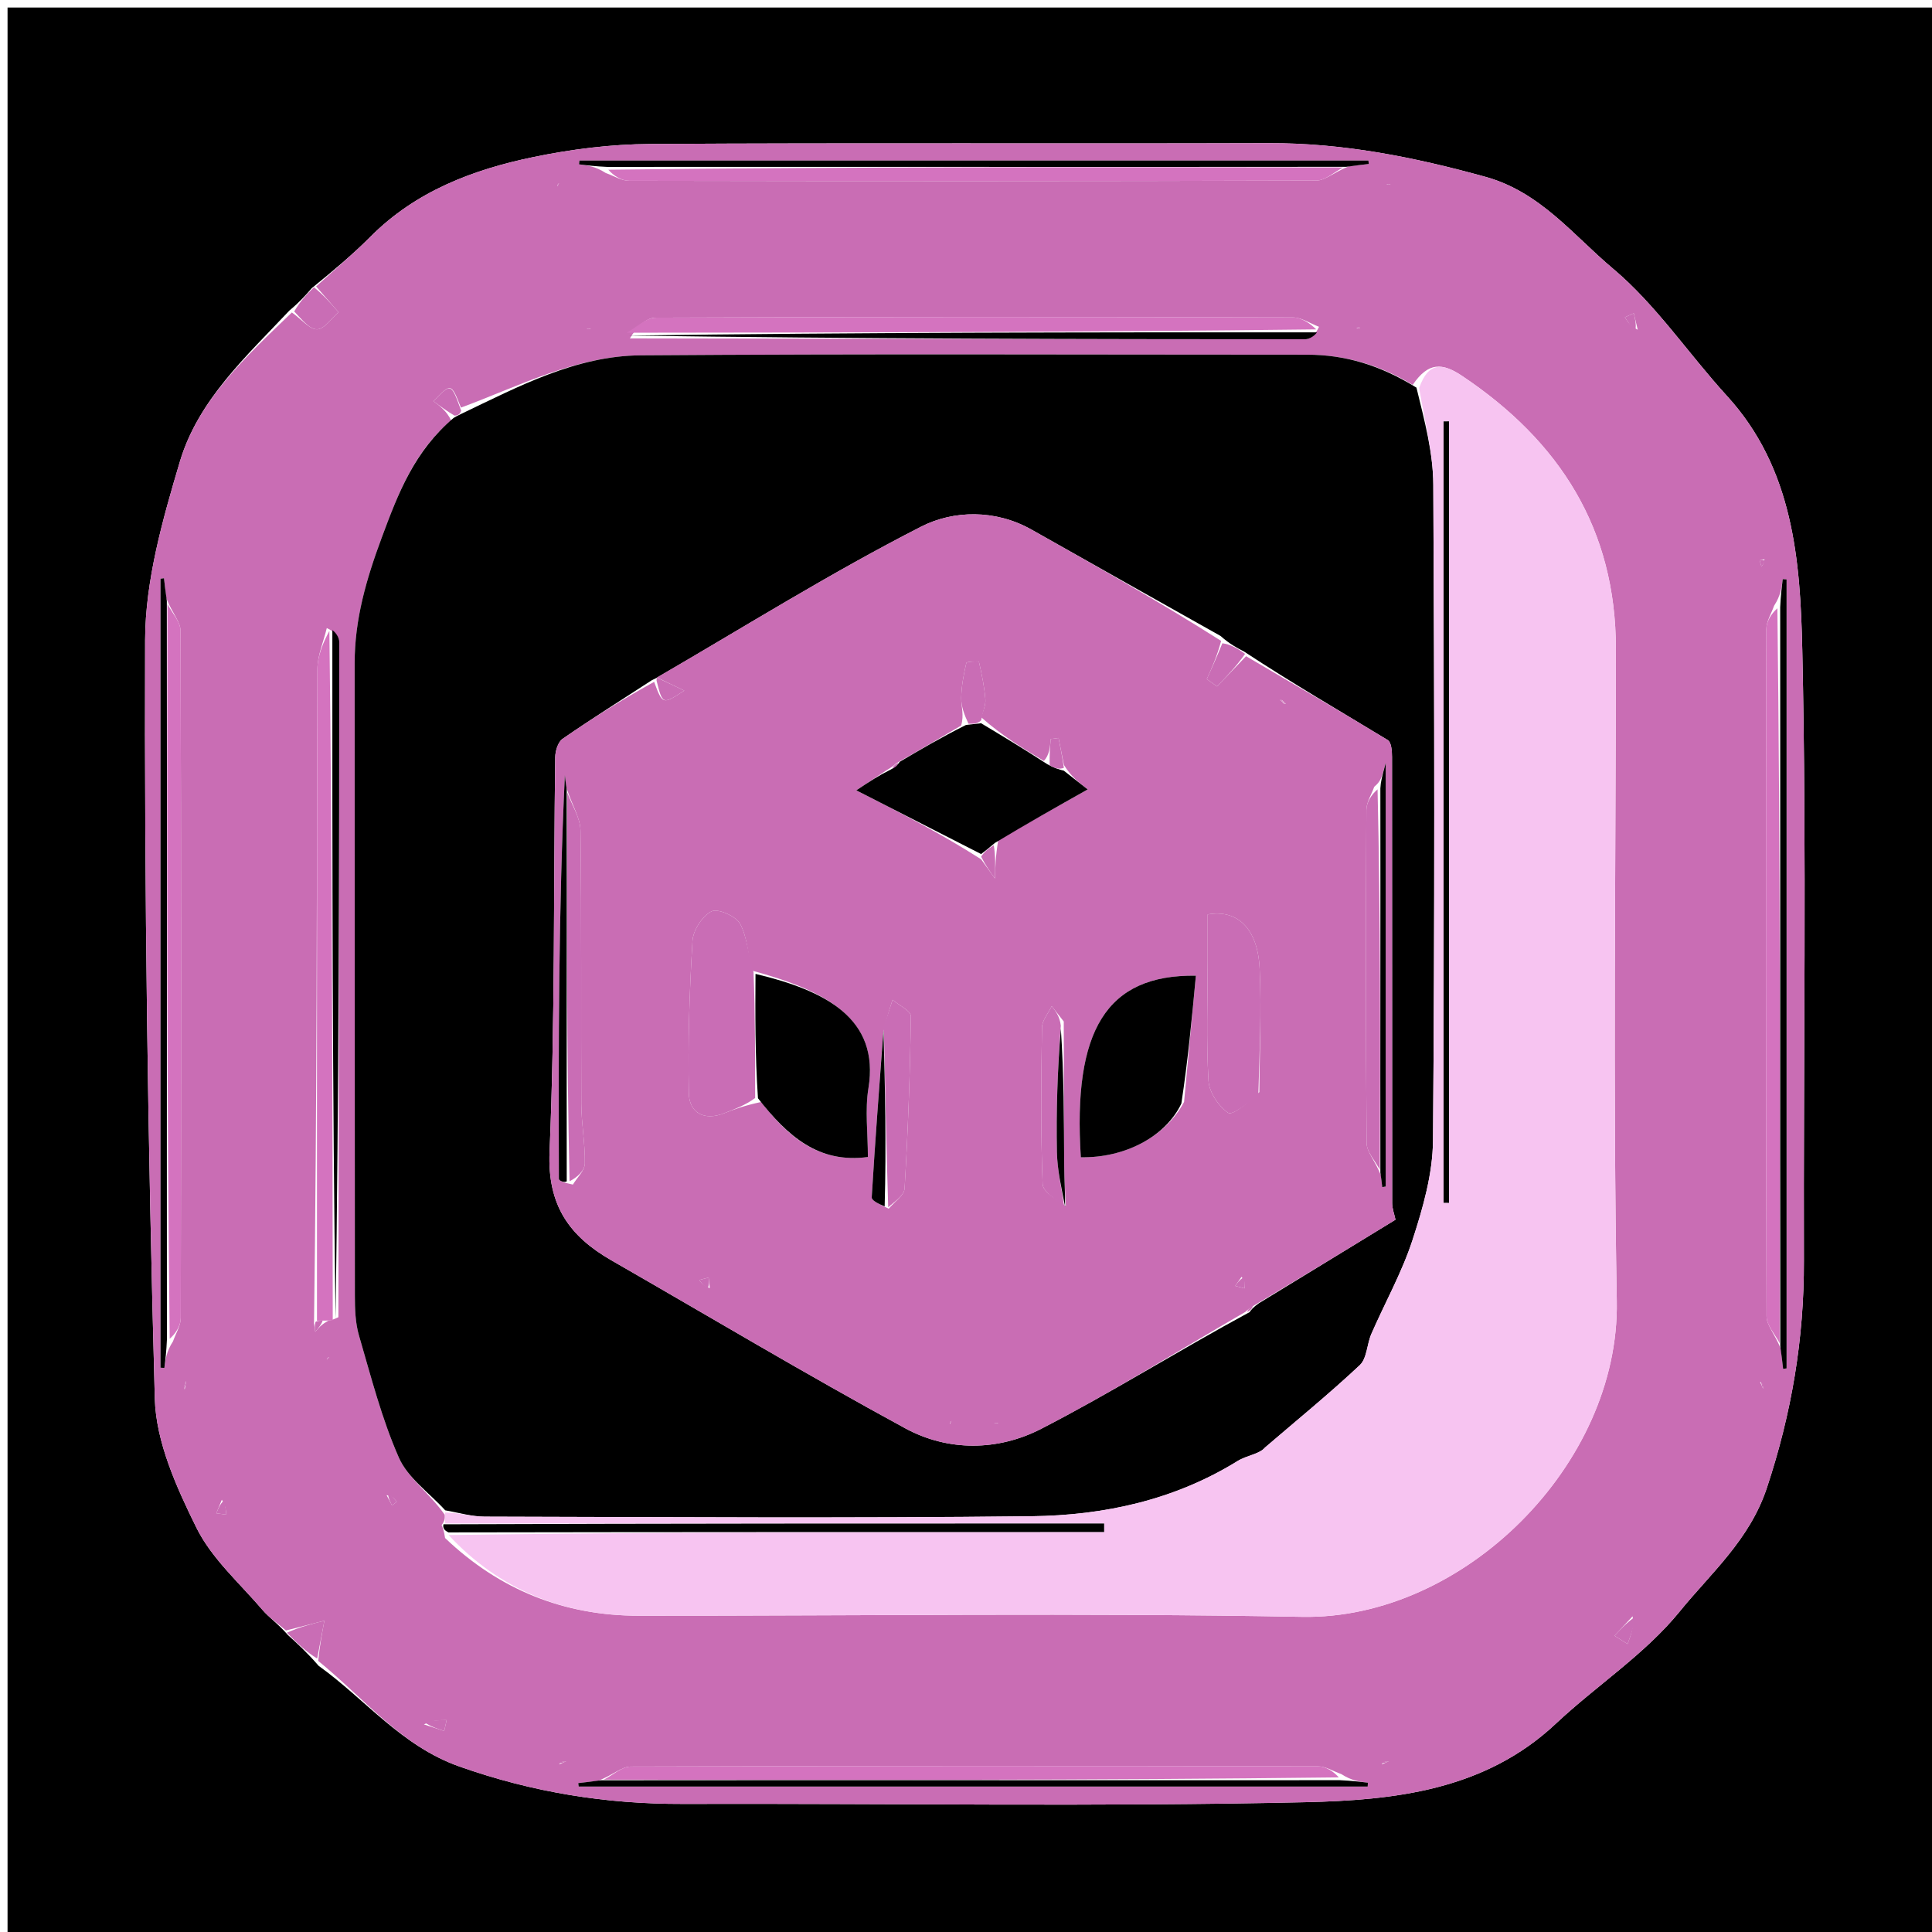 <svg version="1.1" id="Layer_1" xmlns="http://www.w3.org/2000/svg" xmlns:xlink="http://www.w3.org/1999/xlink" x="0px" y="0px"
	 width="100%" viewBox="0 0 256 256" enable-background="new 0 0 256 256" xml:space="preserve">
<path fill="#000000" opacity="1" stroke="none" 
	d="
M1,90 
	C1,60 1,30.5 1,1 
	C86.333,1 171.667,1 257,1 
	C257,86.333 257,171.667 257,257 
	C171.667,257 86.333,257 1,257 
	C1,201.5 1,146 1,90 
M41.321,38.174 
	C40.535,39.077 39.748,39.979 38.341,41.157 
	C32.641,47.212 26.267,53.008 23.836,61.161 
	C21.546,68.841 19.254,76.906 19.228,84.809 
	C19.117,118.314 19.598,151.829 20.513,185.323 
	C20.671,191.096 23.386,197.073 26.019,202.414 
	C28.033,206.5 31.742,209.765 34.782,213.322 
	C35.668,214.359 36.847,215.147 38.147,216.646 
	C39.417,217.802 40.687,218.957 42.222,220.73 
	C48.428,225.18 53.181,231.358 60.899,234.081 
	C70.564,237.492 80.297,239.057 90.458,239.028 
	C117.952,238.947 145.455,239.421 172.935,238.802 
	C184.688,238.537 196.712,237.265 206.137,228.411 
	C211.532,223.343 217.969,219.198 222.571,213.529 
	C226.71,208.43 231.824,204.071 234.123,197.142 
	C237.404,187.257 239.055,177.405 239.026,167.09 
	C238.949,140.096 239.407,113.093 238.812,86.113 
	C238.551,74.268 237.631,62.086 228.834,52.463 
	C223.731,46.88 219.444,40.391 213.718,35.586 
	C208.479,31.189 204.111,25.446 196.842,23.434 
	C187.405,20.82 177.973,18.938 168.14,18.97 
	C140.814,19.058 113.486,18.913 86.16,19.078 
	C80.992,19.11 75.75,19.762 70.683,20.811 
	C62.667,22.471 55.098,25.335 49.108,31.346 
	C46.807,33.655 44.3,35.758 41.321,38.174 
z"/>
<path fill="#C96DB4" opacity="1" stroke="none" 
	d="
M37.892,216.048 
	C36.847,215.147 35.668,214.359 34.782,213.322 
	C31.742,209.765 28.033,206.5 26.019,202.414 
	C23.386,197.073 20.671,191.096 20.513,185.323 
	C19.598,151.829 19.117,118.314 19.228,84.809 
	C19.254,76.906 21.546,68.841 23.836,61.161 
	C26.267,53.008 32.641,47.212 38.675,41.404 
	C40.02,42.367 41.06,43.682 42.034,43.634 
	C43.01,43.586 43.92,42.178 44.858,41.367 
	C43.868,40.229 42.878,39.092 41.887,37.955 
	C44.3,35.758 46.807,33.655 49.108,31.346 
	C55.098,25.335 62.667,22.471 70.683,20.811 
	C75.75,19.762 80.992,19.11 86.16,19.078 
	C113.486,18.913 140.814,19.058 168.14,18.97 
	C177.973,18.938 187.405,20.82 196.842,23.434 
	C204.111,25.446 208.479,31.189 213.718,35.586 
	C219.444,40.391 223.731,46.88 228.834,52.463 
	C237.631,62.086 238.551,74.268 238.812,86.113 
	C239.407,113.093 238.949,140.096 239.026,167.09 
	C239.055,177.405 237.404,187.257 234.123,197.142 
	C231.824,204.071 226.71,208.43 222.571,213.529 
	C217.969,219.198 211.532,223.343 206.137,228.411 
	C196.712,237.265 184.688,238.537 172.935,238.802 
	C145.455,239.421 117.952,238.947 90.458,239.028 
	C80.297,239.057 70.564,237.492 60.899,234.081 
	C53.181,231.358 48.428,225.18 42.161,220.072 
	C42.394,217.859 42.689,216.305 42.983,214.751 
	C41.286,215.183 39.589,215.616 37.892,216.048 
M41.608,175.333 
	C41.664,175.713 41.719,176.094 41.774,176.475 
	C42.183,175.983 42.591,175.491 43.545,174.977 
	C43.727,174.973 43.908,174.969 44.838,174.537 
	C44.891,144.719 44.949,114.902 44.958,85.085 
	C44.958,84.401 44.391,83.718 43.301,83.222 
	C42.867,85.043 42.061,86.863 42.056,88.684 
	C41.977,117.456 42.001,146.227 41.608,175.333 
M83.464,44.837 
	C113.278,44.889 143.092,44.948 172.905,44.957 
	C173.592,44.957 174.278,44.392 174.778,43.302 
	C173.621,42.869 172.465,42.061 171.307,42.058 
	C143.166,41.987 115.024,41.974 86.882,42.09 
	C85.597,42.095 84.317,43.393 83.464,44.837 
M22.025,79.238 
	C21.926,78.365 21.827,77.492 21.728,76.619 
	C21.575,76.64 21.422,76.661 21.269,76.681 
	C21.269,111.529 21.269,146.377 21.269,181.225 
	C21.439,181.236 21.609,181.247 21.779,181.258 
	C21.915,180.168 22.05,179.079 22.925,177.733 
	C23.283,176.699 23.951,175.667 23.953,174.633 
	C24.009,144.281 24.02,113.929 23.923,83.578 
	C23.919,82.387 22.789,81.2 22.025,79.238 
M235.975,178.762 
	C236.074,179.635 236.173,180.508 236.272,181.381 
	C236.425,181.36 236.578,181.34 236.731,181.319 
	C236.731,146.471 236.731,111.623 236.731,76.775 
	C236.561,76.764 236.391,76.754 236.22,76.743 
	C236.086,77.832 235.951,78.922 235.076,80.267 
	C234.717,81.3 234.049,82.333 234.047,83.366 
	C233.991,113.718 233.98,144.07 234.077,174.421 
	C234.081,175.612 235.211,176.8 235.975,178.762 
M178.762,22.025 
	C179.635,21.926 180.507,21.826 181.38,21.727 
	C181.359,21.574 181.339,21.422 181.318,21.269 
	C146.47,21.269 111.623,21.269 76.775,21.269 
	C76.759,21.438 76.743,21.608 76.726,21.777 
	C77.821,21.913 78.916,22.049 80.267,22.925 
	C81.3,23.283 82.333,23.951 83.367,23.953 
	C113.718,24.009 144.07,24.02 174.422,23.923 
	C175.613,23.919 176.8,22.789 178.762,22.025 
M177.733,235.076 
	C176.7,234.718 175.667,234.049 174.634,234.047 
	C144.282,233.991 113.93,233.98 83.579,234.077 
	C82.388,234.081 81.2,235.211 79.238,235.975 
	C78.365,236.074 77.492,236.173 76.619,236.272 
	C76.64,236.425 76.66,236.578 76.681,236.731 
	C111.529,236.731 146.377,236.731 181.224,236.731 
	C181.235,236.561 181.246,236.391 181.257,236.221 
	C180.168,236.086 179.078,235.951 177.733,235.076 
M58.976,203.797 
	C66.148,210.641 74.7,214.085 84.605,214.091 
	C113.913,214.111 143.23,213.694 172.528,214.24 
	C193.913,214.639 214.617,194.044 214.232,172.418 
	C213.718,143.618 214.093,114.802 214.112,85.993 
	C214.123,70.102 206.672,58.48 193.767,49.831 
	C191.111,48.051 189.271,47.934 187.19,51 
	C182.891,48.389 178.244,46.998 173.196,46.999 
	C143.763,47.001 114.33,46.865 84.898,47.084 
	C76.314,47.148 68.72,51.204 61.08,54.01 
	C59.774,50.728 59.774,50.728 57.44,53.161 
	C58.313,53.812 59.181,54.46 59.786,55.722 
	C54.878,59.817 52.783,65.312 50.589,71.218 
	C48.531,76.755 46.989,82.061 46.993,87.902 
	C47.009,115.821 46.99,143.739 47.022,171.657 
	C47.024,173.433 47.078,175.288 47.57,176.971 
	C49.162,182.42 50.577,187.979 52.854,193.146 
	C54.047,195.851 56.898,197.826 58.929,200.708 
	C58.952,201.095 58.975,201.482 58.519,202.085 
	C58.666,202.424 58.813,202.763 58.976,203.797 
M216.33,214.168 
	C215.53,215.027 214.729,215.886 213.929,216.744 
	C214.506,217.11 215.083,217.476 215.66,217.841 
	C216.1,216.652 216.539,215.464 216.33,214.168 
M56.176,228.497 
	C57.072,228.787 57.968,229.076 58.864,229.366 
	C58.969,228.886 59.073,228.407 59.178,227.927 
	C58.217,227.927 57.257,227.927 56.176,228.497 
M217.006,43.69 
	C216.833,42.963 216.66,42.236 216.486,41.508 
	C216.093,41.685 215.699,41.861 215.306,42.038 
	C215.669,42.623 216.032,43.208 217.006,43.69 
M29.394,198.718 
	C29.15,199.318 28.906,199.917 28.663,200.516 
	C29.103,200.576 29.544,200.636 29.985,200.695 
	C29.94,200.127 29.895,199.558 29.394,198.718 
M51.227,198.121 
	C51.469,198.576 51.711,199.031 51.953,199.485 
	C52.16,199.32 52.366,199.155 52.572,198.99 
	C52.245,198.583 51.917,198.176 51.227,198.121 
M74.089,233.787 
	C74.405,233.649 74.721,233.511 75.037,233.372 
	C74.648,233.401 74.259,233.429 74.089,233.787 
M24.469,184.133 
	C24.539,183.751 24.608,183.37 24.678,182.988 
	C24.512,183.279 24.346,183.57 24.469,184.133 
M233.213,183.089 
	C233.351,183.405 233.489,183.721 233.628,184.037 
	C233.599,183.648 233.571,183.259 233.213,183.089 
M233.807,74.107 
	C233.593,74.151 233.379,74.196 233.165,74.241 
	C233.242,74.514 233.319,74.786 233.396,75.059 
	C233.559,74.873 233.723,74.687 233.807,74.107 
M183.089,233.787 
	C183.405,233.649 183.721,233.511 184.037,233.372 
	C183.648,233.401 183.259,233.429 183.089,233.787 
M73.849,24.695 
	C73.925,24.561 74.001,24.427 74.077,24.293 
	C73.954,24.351 73.832,24.408 73.849,24.695 
M183.705,24.477 
	C183.888,24.467 184.07,24.456 184.253,24.445 
	C184.131,24.39 184.009,24.336 183.705,24.477 
M43.287,180.144 
	C43.403,180.037 43.519,179.93 43.634,179.824 
	C43.518,179.842 43.402,179.859 43.287,180.144 
M43.477,78.295 
	C43.412,78.235 43.346,78.174 43.477,78.295 
M78.295,43.523 
	C78.112,43.533 77.929,43.544 77.746,43.555 
	C77.869,43.61 77.991,43.664 78.295,43.523 
M179.705,43.477 
	C179.888,43.467 180.071,43.456 180.254,43.445 
	C180.131,43.39 180.009,43.336 179.705,43.477 
M24.477,74.295 
	C24.412,74.235 24.346,74.174 24.477,74.295 
M200.557,227.512 
	C200.557,227.512 200.481,227.551 200.557,227.512 
M198.488,228.557 
	C198.488,228.557 198.449,228.481 198.488,228.557 
z"/>
<path fill="#C96DB5" opacity="1" stroke="none" 
	d="
M41.604,38.065 
	C42.878,39.092 43.868,40.229 44.858,41.367 
	C43.92,42.178 43.01,43.586 42.034,43.634 
	C41.06,43.682 40.02,42.367 38.985,41.266 
	C39.748,39.979 40.535,39.077 41.604,38.065 
z"/>
<path fill="#C96DB5" opacity="1" stroke="none" 
	d="
M38.019,216.347 
	C39.589,215.616 41.286,215.183 42.983,214.751 
	C42.689,216.305 42.394,217.859 42.029,219.763 
	C40.687,218.957 39.417,217.802 38.019,216.347 
z"/>
<path fill="#000000" opacity="1" stroke="none" 
	d="
M59,200.13 
	C56.898,197.826 54.047,195.851 52.854,193.146 
	C50.577,187.979 49.162,182.42 47.57,176.971 
	C47.078,175.288 47.024,173.433 47.022,171.657 
	C46.99,143.739 47.009,115.821 46.993,87.902 
	C46.989,82.061 48.531,76.755 50.589,71.218 
	C52.783,65.312 54.878,59.817 60.102,55.383 
	C60.675,55.031 60.914,54.961 61.135,54.833 
	C68.72,51.204 76.314,47.148 84.898,47.084 
	C114.33,46.865 143.763,47.001 173.196,46.999 
	C178.244,46.998 182.891,48.389 187.689,51.365 
	C188.792,55.887 189.898,60.042 189.92,64.202 
	C190.073,93.181 190.115,122.162 189.879,151.14 
	C189.843,155.544 188.548,160.054 187.169,164.298 
	C185.775,168.587 183.523,172.593 181.711,176.751 
	C181.119,178.111 181.136,179.991 180.178,180.89 
	C176.137,184.679 171.833,188.187 167.626,191.798 
	C166.871,192.697 165.225,192.826 163.977,193.598 
	C155.593,198.782 146.267,200.798 136.676,200.91 
	C112.529,201.189 88.377,201.02 64.227,200.965 
	C62.484,200.961 60.743,200.421 59,200.13 
M161.72,84.262 
	C153.376,79.57 145.025,74.891 136.691,70.182 
	C131.878,67.462 126.315,67.613 122.079,69.772 
	C110.113,75.872 98.686,83.03 87.025,89.805 
	C87.025,89.805 86.998,89.836 86.35,90.144 
	C82.402,92.711 78.416,95.222 74.545,97.9 
	C73.937,98.322 73.58,99.499 73.569,100.332 
	C73.34,117.766 73.552,135.216 72.819,152.627 
	C72.52,159.735 75.46,163.813 81.019,167.004 
	C93.981,174.446 106.816,182.123 119.946,189.256 
	C125.649,192.354 132.241,192.269 137.956,189.329 
	C147.19,184.578 156.019,179.039 165.585,173.859 
	C165.797,173.551 166.01,173.242 166.843,172.666 
	C172.781,169.035 178.719,165.404 184.911,161.617 
	C184.757,160.881 184.471,160.149 184.47,159.418 
	C184.453,139.714 184.471,120.009 184.45,100.305 
	C184.449,99.538 184.365,98.354 183.892,98.067 
	C177.677,94.287 171.385,90.634 164.853,86.339 
	C163.916,85.854 162.979,85.37 161.72,84.262 
z"/>
<path fill="#F7C4F1" opacity="1" stroke="none" 
	d="
M58.965,200.419 
	C60.743,200.421 62.484,200.961 64.227,200.965 
	C88.377,201.02 112.529,201.189 136.676,200.91 
	C146.267,200.798 155.593,198.782 163.977,193.598 
	C165.225,192.826 166.871,192.697 167.626,191.798 
	C171.833,188.187 176.137,184.679 180.178,180.89 
	C181.136,179.991 181.119,178.111 181.711,176.751 
	C183.523,172.593 185.775,168.587 187.169,164.298 
	C188.548,160.054 189.843,155.544 189.879,151.14 
	C190.115,122.162 190.073,93.181 189.92,64.202 
	C189.898,60.042 188.792,55.887 188.043,51.411 
	C189.271,47.934 191.111,48.051 193.767,49.831 
	C206.672,58.48 214.123,70.102 214.112,85.993 
	C214.093,114.802 213.718,143.618 214.232,172.418 
	C214.617,194.044 193.913,214.639 172.528,214.24 
	C143.23,213.694 113.913,214.111 84.605,214.091 
	C74.7,214.085 66.148,210.641 59.441,203.398 
	C88.705,203 117.504,203 146.304,203 
	C146.303,202.623 146.302,202.246 146.302,201.869 
	C117.201,201.869 88.1,201.869 58.998,201.869 
	C58.975,201.482 58.952,201.095 58.965,200.419 
M191.999,134.5 
	C191.999,108.276 191.999,82.053 191.999,55.829 
	C191.76,55.832 191.521,55.834 191.283,55.836 
	C191.283,90.349 191.283,124.862 191.283,159.374 
	C191.521,159.377 191.76,159.379 191.999,159.381 
	C191.999,151.421 191.999,143.46 191.999,134.5 
z"/>
<path fill="#D473BF" opacity="1" stroke="none" 
	d="
M80.011,235.816 
	C81.2,235.211 82.388,234.081 83.579,234.077 
	C113.93,233.98 144.282,233.991 174.634,234.047 
	C175.667,234.049 176.7,234.718 177.397,235.513 
	C144.711,235.906 112.361,235.861 80.011,235.816 
z"/>
<path fill="#D473BF" opacity="1" stroke="none" 
	d="
M177.989,22.184 
	C176.8,22.789 175.613,23.919 174.422,23.923 
	C144.07,24.02 113.718,24.009 83.367,23.953 
	C82.333,23.951 81.3,23.283 80.603,22.487 
	C113.289,22.094 145.639,22.139 177.989,22.184 
z"/>
<path fill="#D473BF" opacity="1" stroke="none" 
	d="
M235.816,177.989 
	C235.211,176.8 234.081,175.612 234.077,174.421 
	C233.98,144.07 233.991,113.718 234.047,83.366 
	C234.049,82.333 234.717,81.3 235.514,80.603 
	C235.906,113.288 235.861,145.639 235.816,177.989 
z"/>
<path fill="#D473BF" opacity="1" stroke="none" 
	d="
M22.184,80.011 
	C22.789,81.2 23.919,82.387 23.923,83.578 
	C24.02,113.929 24.009,144.281 23.953,174.633 
	C23.951,175.667 23.283,176.699 22.487,177.397 
	C22.095,144.711 22.139,112.361 22.184,80.011 
z"/>
<path fill="#D473BF" opacity="1" stroke="none" 
	d="
M83.035,44.089 
	C84.317,43.393 85.597,42.095 86.882,42.09 
	C115.024,41.974 143.166,41.987 171.307,42.058 
	C172.465,42.061 173.621,42.869 174.407,43.645 
	C143.703,44.022 113.369,44.055 83.035,44.089 
z"/>
<path fill="#D473BF" opacity="1" stroke="none" 
	d="
M44.09,174.965 
	C43.908,174.969 43.727,174.973 43.023,174.988 
	C42.501,175 42.002,174.999 42.002,174.999 
	C42.001,146.227 41.977,117.456 42.056,88.684 
	C42.061,86.863 42.867,85.043 43.644,83.592 
	C44.021,114.297 44.056,144.631 44.09,174.965 
z"/>
<path fill="#000000" opacity="1" stroke="none" 
	d="
M178.375,22.105 
	C145.639,22.139 113.289,22.094 80.475,22.117 
	C78.916,22.049 77.821,21.913 76.726,21.777 
	C76.743,21.608 76.759,21.438 76.775,21.269 
	C111.623,21.269 146.47,21.269 181.318,21.269 
	C181.339,21.422 181.359,21.574 181.38,21.727 
	C180.507,21.826 179.635,21.926 178.375,22.105 
z"/>
<path fill="#000000" opacity="1" stroke="none" 
	d="
M79.624,235.895 
	C112.361,235.861 144.711,235.906 177.525,235.884 
	C179.078,235.951 180.168,236.086 181.257,236.221 
	C181.246,236.391 181.235,236.561 181.224,236.731 
	C146.377,236.731 111.529,236.731 76.681,236.731 
	C76.66,236.578 76.64,236.425 76.619,236.272 
	C77.492,236.173 78.365,236.074 79.624,235.895 
z"/>
<path fill="#000000" opacity="1" stroke="none" 
	d="
M235.895,178.376 
	C235.861,145.639 235.906,113.288 235.884,80.475 
	C235.951,78.922 236.086,77.832 236.22,76.743 
	C236.391,76.754 236.561,76.764 236.731,76.775 
	C236.731,111.623 236.731,146.471 236.731,181.319 
	C236.578,181.34 236.425,181.36 236.272,181.381 
	C236.173,180.508 236.074,179.635 235.895,178.376 
z"/>
<path fill="#000000" opacity="1" stroke="none" 
	d="
M22.105,79.624 
	C22.139,112.361 22.095,144.711 22.117,177.525 
	C22.05,179.079 21.915,180.168 21.779,181.258 
	C21.609,181.247 21.439,181.236 21.269,181.225 
	C21.269,146.377 21.269,111.529 21.269,76.681 
	C21.422,76.661 21.575,76.64 21.728,76.619 
	C21.827,77.492 21.926,78.365 22.105,79.624 
z"/>
<path fill="#000000" opacity="1" stroke="none" 
	d="
M44.464,174.751 
	C44.056,144.631 44.021,114.297 44.038,83.498 
	C44.391,83.718 44.958,84.401 44.958,85.085 
	C44.949,114.902 44.891,144.719 44.464,174.751 
z"/>
<path fill="#000000" opacity="1" stroke="none" 
	d="
M83.25,44.463 
	C113.369,44.055 143.703,44.022 174.501,44.039 
	C174.278,44.392 173.592,44.957 172.905,44.957 
	C143.092,44.948 113.278,44.889 83.25,44.463 
z"/>
<path fill="#000000" opacity="1" stroke="none" 
	d="
M58.759,201.977 
	C88.1,201.869 117.201,201.869 146.302,201.869 
	C146.302,202.246 146.303,202.623 146.304,203 
	C117.504,203 88.705,203 59.433,203.051 
	C58.813,202.763 58.666,202.424 58.759,201.977 
z"/>
<path fill="#C96DB5" opacity="1" stroke="none" 
	d="
M61.108,54.421 
	C60.914,54.961 60.675,55.031 60.234,55.075 
	C59.181,54.46 58.313,53.812 57.44,53.161 
	C59.774,50.728 59.774,50.728 61.108,54.421 
z"/>
<path fill="#C96DB5" opacity="1" stroke="none" 
	d="
M216.655,214.222 
	C216.539,215.464 216.1,216.652 215.66,217.841 
	C215.083,217.476 214.506,217.11 213.929,216.744 
	C214.729,215.886 215.53,215.027 216.655,214.222 
z"/>
<path fill="#C96DB5" opacity="1" stroke="none" 
	d="
M56.236,228.212 
	C57.257,227.927 58.217,227.927 59.178,227.927 
	C59.073,228.407 58.969,228.886 58.864,229.366 
	C57.968,229.076 57.072,228.787 56.236,228.212 
z"/>
<path fill="#C96DB5" opacity="1" stroke="none" 
	d="
M216.7,43.741 
	C216.032,43.208 215.669,42.623 215.306,42.038 
	C215.699,41.861 216.093,41.685 216.486,41.508 
	C216.66,42.236 216.833,42.963 216.7,43.741 
z"/>
<path fill="#C96DB5" opacity="1" stroke="none" 
	d="
M29.622,198.854 
	C29.895,199.558 29.94,200.127 29.985,200.695 
	C29.544,200.636 29.103,200.576 28.663,200.516 
	C28.906,199.917 29.15,199.318 29.622,198.854 
z"/>
<path fill="#C96DB5" opacity="1" stroke="none" 
	d="
M51.408,197.945 
	C51.917,198.176 52.245,198.583 52.572,198.99 
	C52.366,199.155 52.16,199.32 51.953,199.485 
	C51.711,199.031 51.469,198.576 51.408,197.945 
z"/>
<path fill="#C96DB5" opacity="1" stroke="none" 
	d="
M41.805,175.166 
	C42.002,174.999 42.501,175 42.75,174.999 
	C42.591,175.491 42.183,175.983 41.774,176.475 
	C41.719,176.094 41.664,175.713 41.805,175.166 
z"/>
<path fill="#C96DB5" opacity="1" stroke="none" 
	d="
M73.98,233.622 
	C74.259,233.429 74.648,233.401 75.037,233.372 
	C74.721,233.511 74.405,233.649 73.98,233.622 
z"/>
<path fill="#C96DB5" opacity="1" stroke="none" 
	d="
M24.325,183.997 
	C24.346,183.57 24.512,183.279 24.678,182.988 
	C24.608,183.37 24.539,183.751 24.325,183.997 
z"/>
<path fill="#C96DB5" opacity="1" stroke="none" 
	d="
M233.378,182.98 
	C233.571,183.259 233.599,183.648 233.628,184.037 
	C233.489,183.721 233.351,183.405 233.378,182.98 
z"/>
<path fill="#C96DB5" opacity="1" stroke="none" 
	d="
M233.847,74.304 
	C233.723,74.687 233.559,74.873 233.396,75.059 
	C233.319,74.786 233.242,74.514 233.165,74.241 
	C233.379,74.196 233.593,74.151 233.847,74.304 
z"/>
<path fill="#C96DB5" opacity="1" stroke="none" 
	d="
M182.98,233.622 
	C183.259,233.429 183.648,233.401 184.037,233.372 
	C183.721,233.511 183.405,233.649 182.98,233.622 
z"/>
<path fill="#C96DB5" opacity="1" stroke="none" 
	d="
M73.779,24.58 
	C73.832,24.408 73.954,24.351 74.077,24.293 
	C74.001,24.427 73.925,24.561 73.779,24.58 
z"/>
<path fill="#C96DB5" opacity="1" stroke="none" 
	d="
M183.796,24.379 
	C184.009,24.336 184.131,24.39 184.253,24.445 
	C184.07,24.456 183.888,24.467 183.796,24.379 
z"/>
<path fill="#C96DB5" opacity="1" stroke="none" 
	d="
M43.286,180.01 
	C43.402,179.859 43.518,179.842 43.634,179.824 
	C43.519,179.93 43.403,180.037 43.286,180.01 
z"/>
<path fill="#C96DB5" opacity="1" stroke="none" 
	d="
M43.379,78.204 
	C43.346,78.174 43.412,78.235 43.379,78.204 
z"/>
<path fill="#C96DB5" opacity="1" stroke="none" 
	d="
M78.204,43.621 
	C77.991,43.664 77.869,43.61 77.746,43.555 
	C77.929,43.544 78.112,43.533 78.204,43.621 
z"/>
<path fill="#C96DB5" opacity="1" stroke="none" 
	d="
M179.796,43.379 
	C180.009,43.336 180.131,43.39 180.254,43.445 
	C180.071,43.456 179.888,43.467 179.796,43.379 
z"/>
<path fill="#C96DB5" opacity="1" stroke="none" 
	d="
M24.379,74.204 
	C24.346,74.174 24.412,74.235 24.379,74.204 
z"/>
<path fill="#C96DB5" opacity="1" stroke="none" 
	d="
M200.519,227.531 
	C200.481,227.551 200.557,227.512 200.519,227.531 
z"/>
<path fill="#C96DB5" opacity="1" stroke="none" 
	d="
M198.469,228.519 
	C198.449,228.481 198.488,228.557 198.469,228.519 
z"/>
<path fill="#C96DB4" opacity="1" stroke="none" 
	d="
M165.112,86.949 
	C171.385,90.634 177.677,94.287 183.892,98.067 
	C184.365,98.354 184.449,99.538 184.45,100.305 
	C184.471,120.009 184.453,139.714 184.47,159.418 
	C184.471,160.149 184.757,160.881 184.911,161.617 
	C178.719,165.404 172.781,169.035 166.296,172.902 
	C165.506,173.37 165.262,173.602 165.018,173.833 
	C156.019,179.039 147.19,184.578 137.956,189.329 
	C132.241,192.269 125.649,192.354 119.946,189.256 
	C106.816,182.123 93.981,174.446 81.019,167.004 
	C75.46,163.813 72.52,159.735 72.819,152.627 
	C73.552,135.216 73.34,117.766 73.569,100.332 
	C73.58,99.499 73.937,98.322 74.545,97.9 
	C78.416,95.222 82.402,92.711 86.675,90.348 
	C87.799,93.382 87.799,93.382 90.67,91.509 
	C89.344,90.873 88.196,90.322 87.047,89.77 
	C98.686,83.03 110.113,75.872 122.079,69.772 
	C126.315,67.613 131.878,67.462 136.691,70.182 
	C145.025,74.891 153.376,79.57 161.808,84.923 
	C161.233,87.051 160.57,88.517 159.906,89.984 
	C160.358,90.308 160.811,90.633 161.263,90.958 
	C162.546,89.621 163.829,88.285 165.112,86.949 
M169.9,92.768 
	C169.9,92.768 169.59,92.753 169.59,92.753 
	C169.59,92.753 169.997,93.002 170.099,93.233 
	C170.099,93.233 170.41,93.247 170.41,93.247 
	C170.41,93.247 170.002,92.997 169.9,92.768 
M141.228,159.826 
	C141.152,158.066 141.022,156.306 141.01,154.546 
	C140.971,148.403 140.973,142.26 140.953,135.35 
	C140.421,134.673 139.888,133.996 139.355,133.319 
	C138.905,134.263 138.082,135.202 138.067,136.153 
	C137.96,143.068 137.887,149.989 138.154,156.895 
	C138.195,157.964 140.029,158.963 141.228,159.826 
M117.762,160.156 
	C118.493,159.265 119.809,158.409 119.863,157.479 
	C120.312,149.881 120.595,142.269 120.695,134.659 
	C120.705,133.943 119.116,133.206 118.27,132.479 
	C117.883,133.669 117.496,134.858 117.015,136.975 
	C116.492,144.202 115.945,151.427 115.507,158.659 
	C115.483,159.052 116.367,159.5 117.762,160.156 
M182.979,155.736 
	C183.038,156.256 183.096,156.777 183.154,157.298 
	C183.308,157.272 183.462,157.245 183.616,157.219 
	C183.616,139.003 183.616,120.787 183.616,101.089 
	C183.089,103.049 182.962,103.525 182.091,104.257 
	C181.728,105.284 181.055,106.309 181.05,107.338 
	C180.981,122.044 180.961,136.751 181.082,151.456 
	C181.091,152.642 182.223,153.818 182.979,155.736 
M75.021,104.264 
	C74.963,103.744 74.906,103.224 74.849,102.704 
	C74.006,120.584 74.001,138.392 74.055,156.2 
	C74.055,156.468 74.78,156.734 75.912,156.962 
	C76.467,156.035 77.473,155.117 77.492,154.179 
	C77.547,151.56 77.04,148.933 77.027,146.308 
	C76.967,134.22 77.071,122.131 76.919,110.044 
	C76.897,108.356 75.778,106.682 75.021,104.264 
M118.745,101.143 
	C118.503,101.373 118.261,101.603 117.388,102.118 
	C116.335,102.817 115.283,103.516 113.464,104.724 
	C119.355,107.732 124.678,110.449 130.004,113.859 
	C130.616,114.708 131.228,115.557 131.839,116.406 
	C131.879,114.899 131.918,113.393 132.282,111.261 
	C136.118,109.104 139.954,106.948 144.122,104.604 
	C142.859,103.61 141.908,102.863 140.978,101.37 
	C140.74,100.174 140.502,98.978 140.263,97.782 
	C139.917,97.829 139.57,97.877 139.224,97.924 
	C139.137,98.99 139.05,100.055 138.318,100.828 
	C135.545,99.163 132.773,97.499 130.028,95.057 
	C130.223,94.261 130.63,93.449 130.569,92.673 
	C130.437,90.996 130.092,89.331 129.715,87.689 
	C129.696,87.602 128.086,87.655 128.045,87.834 
	C127.695,89.354 127.394,90.916 127.368,92.47 
	C127.349,93.588 127.774,94.712 127.358,96.139 
	C124.643,97.741 121.927,99.343 118.745,101.143 
M100.854,146.019 
	C104.414,150.616 108.492,154.184 115,153.31 
	C115,150.122 114.601,147.085 115.073,144.189 
	C116.585,134.931 109.329,131.234 99.586,128.595 
	C99.128,126.508 99.039,124.224 98.069,122.411 
	C97.526,121.394 95.116,120.341 94.278,120.761 
	C93.056,121.374 91.843,123.26 91.758,124.671 
	C91.354,131.4 91.134,138.156 91.278,144.893 
	C91.331,147.418 93.281,148.567 95.939,147.517 
	C97.319,146.972 98.718,146.474 100.854,146.019 
M156.896,146.016 
	C157.416,140.452 157.935,134.889 158.459,129.282 
	C146.579,129.122 142.141,136.54 143.216,153.344 
	C149.082,153.451 154.474,150.579 156.896,146.016 
M166.869,144.712 
	C166.903,139.246 167.166,133.769 166.907,128.317 
	C166.651,122.925 163.862,120.466 160.022,121.169 
	C160.022,123.274 160.023,125.284 160.022,127.293 
	C160.019,132.596 159.826,137.909 160.13,143.194 
	C160.218,144.717 161.453,146.567 162.727,147.451 
	C163.294,147.844 165.263,146.215 166.869,144.712 
M164.509,169.191 
	C164.23,169.591 163.951,169.992 163.673,170.393 
	C164.085,170.5 164.498,170.608 164.911,170.716 
	C164.96,170.248 165.01,169.781 164.509,169.191 
M94.05,170.683 
	C94,170.216 93.949,169.75 93.899,169.283 
	C93.488,169.391 93.076,169.499 92.665,169.607 
	C92.943,170.007 93.22,170.407 94.05,170.683 
M125.849,188.695 
	C125.925,188.561 126.001,188.427 126.077,188.293 
	C125.954,188.351 125.832,188.408 125.849,188.695 
M132.295,188.523 
	C132.112,188.533 131.929,188.544 131.747,188.555 
	C131.869,188.609 131.991,188.664 132.295,188.523 
M102.512,84.443 
	C102.512,84.443 102.551,84.519 102.512,84.443 
M147.443,102.488 
	C147.443,102.488 147.519,102.449 147.443,102.488 
M110.557,102.512 
	C110.557,102.512 110.481,102.551 110.557,102.512 
M142.488,99.557 
	C142.488,99.557 142.449,99.481 142.488,99.557 
M117.443,98.488 
	C117.443,98.488 117.519,98.449 117.443,98.488 
z"/>
<path fill="#C96DB5" opacity="1" stroke="none" 
	d="
M164.983,86.644 
	C163.829,88.285 162.546,89.621 161.263,90.958 
	C160.811,90.633 160.358,90.308 159.906,89.984 
	C160.57,88.517 161.233,87.051 161.97,85.235 
	C162.979,85.37 163.916,85.854 164.983,86.644 
z"/>
<path fill="#C96DB5" opacity="1" stroke="none" 
	d="
M87.036,89.788 
	C88.196,90.322 89.344,90.873 90.67,91.509 
	C87.799,93.382 87.799,93.382 86.999,90.194 
	C86.998,89.836 87.025,89.805 87.036,89.788 
z"/>
<path fill="#C96DB5" opacity="1" stroke="none" 
	d="
M165.302,173.846 
	C165.262,173.602 165.506,173.37 165.986,173.036 
	C166.01,173.242 165.797,173.551 165.302,173.846 
z"/>
<path fill="#000000" opacity="1" stroke="none" 
	d="
M191.999,135 
	C191.999,143.46 191.999,151.421 191.999,159.381 
	C191.76,159.379 191.521,159.377 191.283,159.374 
	C191.283,124.862 191.283,90.349 191.283,55.836 
	C191.521,55.834 191.76,55.832 191.999,55.829 
	C191.999,82.053 191.999,108.276 191.999,135 
z"/>
<path fill="#000000" opacity="1" stroke="none" 
	d="
M100.107,129.047 
	C109.329,131.234 116.585,134.931 115.073,144.189 
	C114.601,147.085 115,150.122 115,153.31 
	C108.492,154.184 104.414,150.616 100.434,145.524 
	C100.045,139.702 100.076,134.375 100.107,129.047 
z"/>
<path fill="#000000" opacity="1" stroke="none" 
	d="
M156.535,146.229 
	C154.474,150.579 149.082,153.451 143.216,153.344 
	C142.141,136.54 146.579,129.122 158.459,129.282 
	C157.935,134.889 157.416,140.452 156.535,146.229 
z"/>
<path fill="#000000" opacity="1" stroke="none" 
	d="
M130.001,113.166 
	C124.678,110.449 119.355,107.732 113.464,104.724 
	C115.283,103.516 116.335,102.817 117.985,101.99 
	C118.792,101.557 119.002,101.251 119.212,100.945 
	C121.927,99.343 124.643,97.741 128.01,96.056 
	C129.108,95.926 129.554,95.88 130,95.834 
	C132.773,97.499 135.545,99.163 138.762,101.254 
	C139.791,101.825 140.374,101.97 140.958,102.115 
	C141.908,102.863 142.859,103.61 144.122,104.604 
	C139.954,106.948 136.118,109.104 131.843,111.683 
	C130.936,112.459 130.469,112.813 130.001,113.166 
z"/>
<path fill="#C96DB5" opacity="1" stroke="none" 
	d="
M99.846,128.821 
	C100.076,134.375 100.045,139.702 100.061,145.492 
	C98.718,146.474 97.319,146.972 95.939,147.517 
	C93.281,148.567 91.331,147.418 91.278,144.893 
	C91.134,138.156 91.354,131.4 91.758,124.671 
	C91.843,123.26 93.056,121.374 94.278,120.761 
	C95.116,120.341 97.526,121.394 98.069,122.411 
	C99.039,124.224 99.128,126.508 99.846,128.821 
z"/>
<path fill="#C96DB5" opacity="1" stroke="none" 
	d="
M166.733,145.108 
	C165.263,146.215 163.294,147.844 162.727,147.451 
	C161.453,146.567 160.218,144.717 160.13,143.194 
	C159.826,137.909 160.019,132.596 160.022,127.293 
	C160.023,125.284 160.022,123.274 160.022,121.169 
	C163.862,120.466 166.651,122.925 166.907,128.317 
	C167.166,133.769 166.903,139.246 166.733,145.108 
z"/>
<path fill="#C96DB5" opacity="1" stroke="none" 
	d="
M75.166,105.001 
	C75.778,106.682 76.897,108.356 76.919,110.044 
	C77.071,122.131 76.967,134.22 77.027,146.308 
	C77.04,148.933 77.547,151.56 77.492,154.179 
	C77.473,155.117 76.467,156.035 75.468,156.518 
	C75.071,139.049 75.119,122.025 75.166,105.001 
z"/>
<path fill="#C96DB5" opacity="1" stroke="none" 
	d="
M182.834,154.999 
	C182.223,153.818 181.091,152.642 181.082,151.456 
	C180.961,136.751 180.981,122.044 181.05,107.338 
	C181.055,106.309 181.728,105.284 182.534,104.592 
	C182.929,121.619 182.881,138.309 182.834,154.999 
z"/>
<path fill="#C96DB5" opacity="1" stroke="none" 
	d="
M117.109,136.048 
	C117.496,134.858 117.883,133.669 118.27,132.479 
	C119.116,133.206 120.705,133.943 120.695,134.659 
	C120.595,142.269 120.312,149.881 119.863,157.479 
	C119.809,158.409 118.493,159.265 117.689,159.974 
	C117.447,151.877 117.278,143.962 117.109,136.048 
z"/>
<path fill="#000000" opacity="1" stroke="none" 
	d="
M75.094,104.633 
	C75.119,122.025 75.071,139.049 75.095,156.537 
	C74.78,156.734 74.055,156.468 74.055,156.2 
	C74.001,138.392 74.006,120.584 74.849,102.704 
	C74.906,103.224 74.963,103.744 75.094,104.633 
z"/>
<path fill="#000000" opacity="1" stroke="none" 
	d="
M182.906,155.368 
	C182.881,138.309 182.929,121.619 182.905,104.464 
	C182.962,103.525 183.089,103.049 183.616,101.089 
	C183.616,120.787 183.616,139.003 183.616,157.219 
	C183.462,157.245 183.308,157.272 183.154,157.298 
	C183.096,156.777 183.038,156.256 182.906,155.368 
z"/>
<path fill="#C96DB5" opacity="1" stroke="none" 
	d="
M141.033,159.994 
	C140.029,158.963 138.195,157.964 138.154,156.895 
	C137.887,149.989 137.96,143.068 138.067,136.153 
	C138.082,135.202 138.905,134.263 139.355,133.319 
	C139.888,133.996 140.421,134.673 140.563,135.908 
	C140.115,141.865 139.945,147.267 140.05,152.664 
	C140.097,155.113 140.688,157.551 141.033,159.994 
z"/>
<path fill="#000000" opacity="1" stroke="none" 
	d="
M141.131,159.91 
	C140.688,157.551 140.097,155.113 140.05,152.664 
	C139.945,147.267 140.115,141.865 140.567,136.291 
	C140.973,142.26 140.971,148.403 141.01,154.546 
	C141.022,156.306 141.152,158.066 141.131,159.91 
z"/>
<path fill="#000000" opacity="1" stroke="none" 
	d="
M117.062,136.511 
	C117.278,143.962 117.447,151.877 117.222,159.857 
	C116.367,159.5 115.483,159.052 115.507,158.659 
	C115.945,151.427 116.492,144.202 117.062,136.511 
z"/>
<path fill="#C96DB5" opacity="1" stroke="none" 
	d="
M130.014,95.445 
	C129.554,95.88 129.108,95.926 128.331,95.903 
	C127.774,94.712 127.349,93.588 127.368,92.47 
	C127.394,90.916 127.695,89.354 128.045,87.834 
	C128.086,87.655 129.696,87.602 129.715,87.689 
	C130.092,89.331 130.437,90.996 130.569,92.673 
	C130.63,93.449 130.223,94.261 130.014,95.445 
z"/>
<path fill="#C96DB5" opacity="1" stroke="none" 
	d="
M130.003,113.513 
	C130.469,112.813 130.936,112.459 131.68,111.996 
	C131.918,113.393 131.879,114.899 131.839,116.406 
	C131.228,115.557 130.616,114.708 130.003,113.513 
z"/>
<path fill="#C96DB5" opacity="1" stroke="none" 
	d="
M140.968,101.742 
	C140.374,101.97 139.791,101.825 139.085,101.401 
	C139.05,100.055 139.137,98.99 139.224,97.924 
	C139.57,97.877 139.917,97.829 140.263,97.782 
	C140.502,98.978 140.74,100.174 140.968,101.742 
z"/>
<path fill="#C96DB5" opacity="1" stroke="none" 
	d="
M164.784,169.252 
	C165.01,169.781 164.96,170.248 164.911,170.716 
	C164.498,170.608 164.085,170.5 163.673,170.393 
	C163.951,169.992 164.23,169.591 164.784,169.252 
z"/>
<path fill="#C96DB5" opacity="1" stroke="none" 
	d="
M93.774,170.745 
	C93.22,170.407 92.943,170.007 92.665,169.607 
	C93.076,169.499 93.488,169.391 93.899,169.283 
	C93.949,169.75 94,170.216 93.774,170.745 
z"/>
<path fill="#C96DB5" opacity="1" stroke="none" 
	d="
M125.779,188.58 
	C125.832,188.408 125.954,188.351 126.077,188.293 
	C126.001,188.427 125.925,188.561 125.779,188.58 
z"/>
<path fill="#C96DB5" opacity="1" stroke="none" 
	d="
M132.204,188.621 
	C131.991,188.664 131.869,188.609 131.747,188.555 
	C131.929,188.544 132.112,188.533 132.204,188.621 
z"/>
<path fill="#C96DB5" opacity="1" stroke="none" 
	d="
M102.531,84.481 
	C102.551,84.519 102.512,84.443 102.531,84.481 
z"/>
<path fill="#C96DB5" opacity="1" stroke="none" 
	d="
M147.481,102.469 
	C147.519,102.449 147.443,102.488 147.481,102.469 
z"/>
<path fill="#C96DB5" opacity="1" stroke="none" 
	d="
M110.519,102.531 
	C110.481,102.551 110.557,102.512 110.519,102.531 
z"/>
<path fill="#C96DB5" opacity="1" stroke="none" 
	d="
M118.978,101.044 
	C119.002,101.251 118.792,101.557 118.3,101.848 
	C118.261,101.603 118.503,101.373 118.978,101.044 
z"/>
<path fill="#C96DB5" opacity="1" stroke="none" 
	d="
M142.469,99.519 
	C142.449,99.481 142.488,99.557 142.469,99.519 
z"/>
<path fill="#C96DB5" opacity="1" stroke="none" 
	d="
M117.481,98.469 
	C117.519,98.449 117.443,98.488 117.481,98.469 
z"/>
<path fill="#C96DB5" opacity="1" stroke="none" 
	d="
M170.002,92.997 
	C170.002,92.997 170.41,93.247 170.41,93.247 
	C170.41,93.247 170.099,93.233 170.049,93.116 
	C170,93 170.002,92.997 170.002,92.997 
z"/>
<path fill="#C96DB5" opacity="1" stroke="none" 
	d="
M169.999,93.001 
	C169.997,93.002 169.59,92.753 169.59,92.753 
	C169.59,92.753 169.9,92.768 169.951,92.882 
	C170.002,92.997 170,93 169.999,93.001 
z"/>
</svg>
